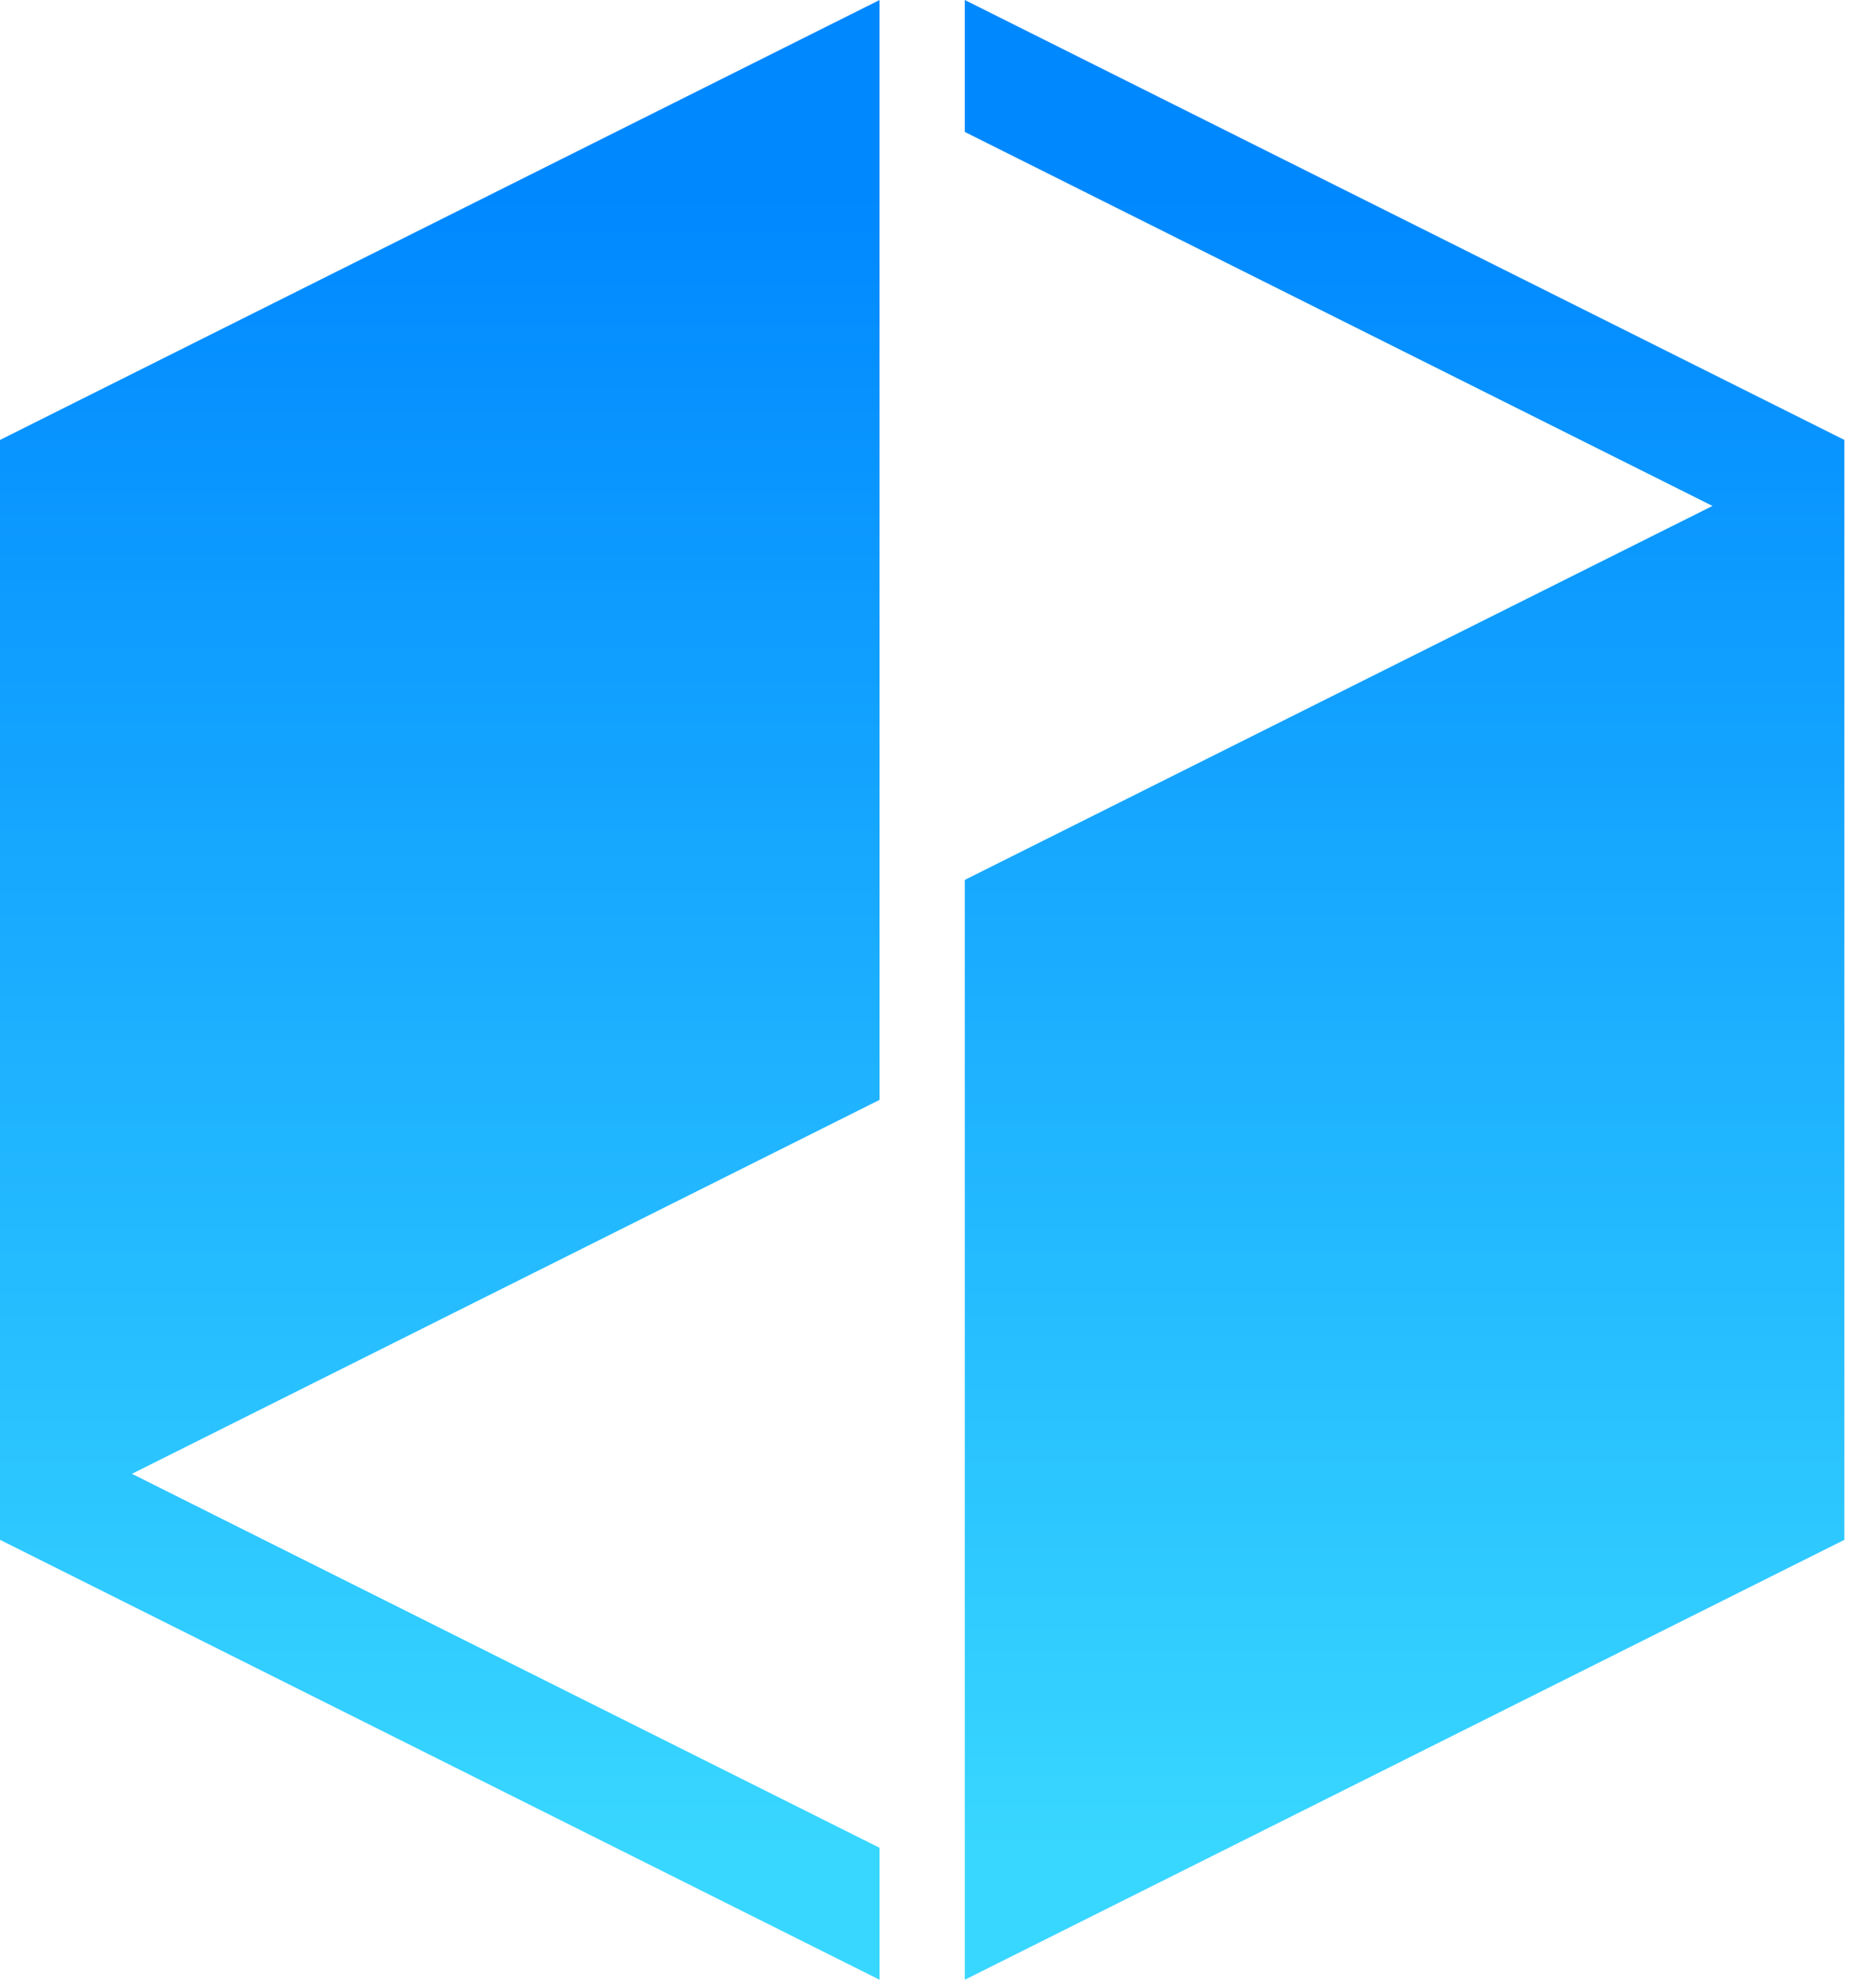 <svg width="35" height="37" viewBox="0 0 35 37" fill="none" xmlns="http://www.w3.org/2000/svg">
<path d="M18 0V2.461L31.949 9.436L18 16.41V36.923L34.41 28.718V8.205L18 0Z" fill="url(#paint0_linear_102_102)"/>
<path d="M0 28.718L16.41 36.923V34.462L2.461 27.487L16.41 20.513V0L0 8.205V28.718Z" fill="url(#paint1_linear_102_102)"/>
<defs>
<linearGradient id="paint0_linear_102_102" x1="26.205" y1="0" x2="26.205" y2="36.923" gradientUnits="userSpaceOnUse">
<stop offset="0.095" stop-color="#0088FF"/>
<stop offset="0.935" stop-color="#38D7FF"/>
</linearGradient>
<linearGradient id="paint1_linear_102_102" x1="8.205" y1="0" x2="8.205" y2="36.923" gradientUnits="userSpaceOnUse">
<stop offset="0.095" stop-color="#0088FF"/>
<stop offset="0.935" stop-color="#38D7FF"/>
</linearGradient>
</defs>
</svg>

